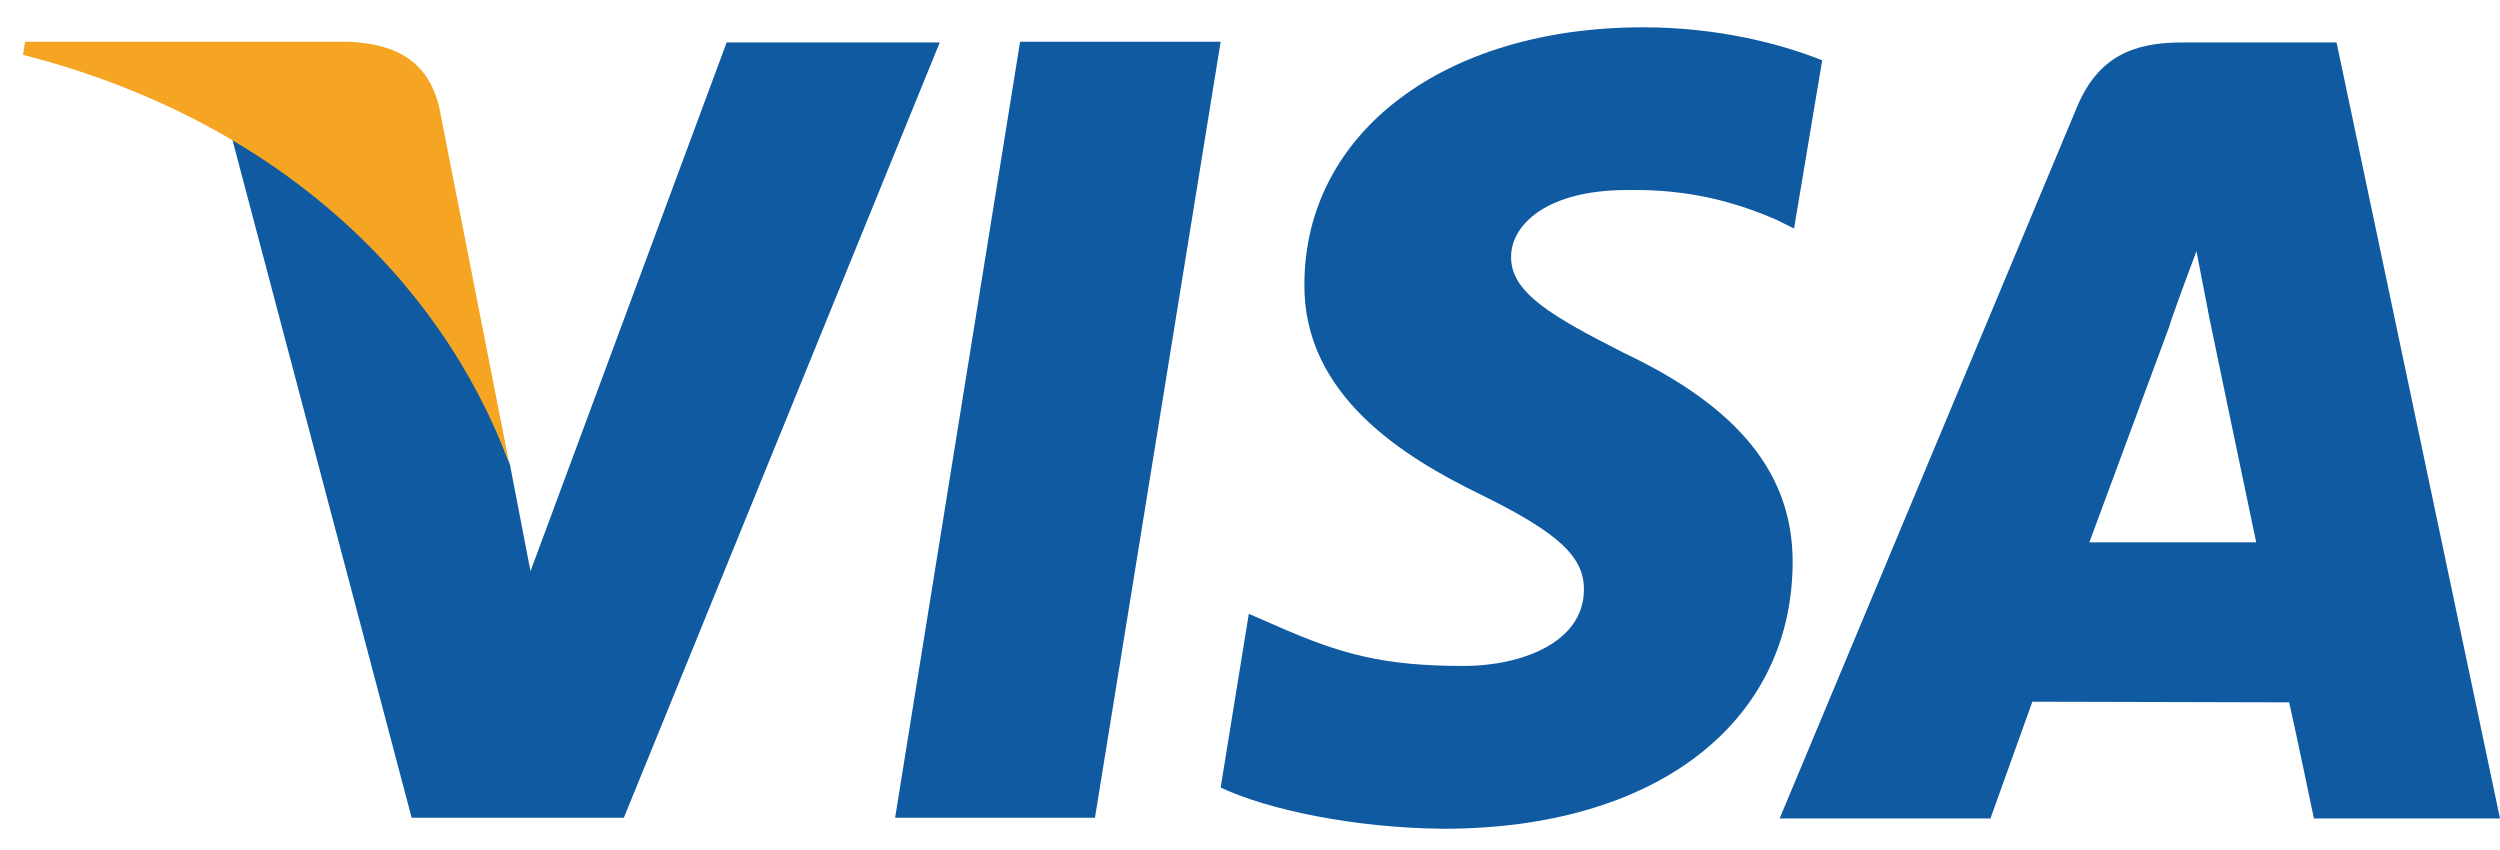 <svg width="50" height="17" viewBox="0 0 50 17" fill="none" xmlns="http://www.w3.org/2000/svg">
<g id="Group 18">
<path id="Fill 67" fill-rule="evenodd" clip-rule="evenodd" d="M14.538 0.835L10.61 11.424L10.197 9.282C9.25 6.713 7.396 4.365 4.649 2.799L8.233 16.355H12.477L18.795 0.849H14.538" fill="#0F5AA1"/>
<path id="Fill 69" fill-rule="evenodd" clip-rule="evenodd" d="M17.902 16.355L20.402 0.835H24.413L21.899 16.355H17.902Z" fill="#0F5AA1"/>
<path id="Fill 71" fill-rule="evenodd" clip-rule="evenodd" d="M36.444 1.206C35.648 0.89 34.398 0.546 32.859 0.546C28.89 0.546 26.102 2.648 26.088 5.669C26.061 7.908 28.08 9.144 29.604 9.886C31.17 10.655 31.692 11.136 31.678 11.809C31.665 12.852 30.428 13.319 29.275 13.319C27.668 13.319 26.816 13.086 25.511 12.509L24.976 12.276L24.413 15.751C25.347 16.19 27.077 16.561 28.876 16.575C33.079 16.575 35.826 14.487 35.853 11.273C35.867 9.501 34.796 8.155 32.475 7.057C31.074 6.342 30.209 5.862 30.222 5.134C30.222 4.488 30.95 3.801 32.53 3.801C33.848 3.774 34.782 4.076 35.524 4.392L35.881 4.571L36.444 1.206Z" fill="#0F5AA1"/>
<path id="Fill 73" fill-rule="evenodd" clip-rule="evenodd" d="M46.731 0.849H43.641C42.679 0.849 41.965 1.123 41.54 2.14L35.593 16.369H39.809C39.809 16.369 40.496 14.46 40.647 14.034C41.114 14.034 45.193 14.047 45.783 14.047C45.907 14.583 46.278 16.369 46.278 16.369H50L46.731 0.849ZM41.787 10.847C42.116 9.955 43.394 6.507 43.394 6.507C43.366 6.548 43.71 5.601 43.929 5.024L44.19 6.37C44.19 6.37 44.959 10.078 45.124 10.847H41.787Z" fill="#0F5AA1"/>
<path id="Fill 75" fill-rule="evenodd" clip-rule="evenodd" d="M6.97 0.835H0.501L0.46 1.096C5.487 2.387 8.797 5.546 10.184 9.268L8.783 2.14C8.549 1.165 7.849 0.876 6.97 0.835Z" fill="#F6A523"/>
</g>
</svg>
